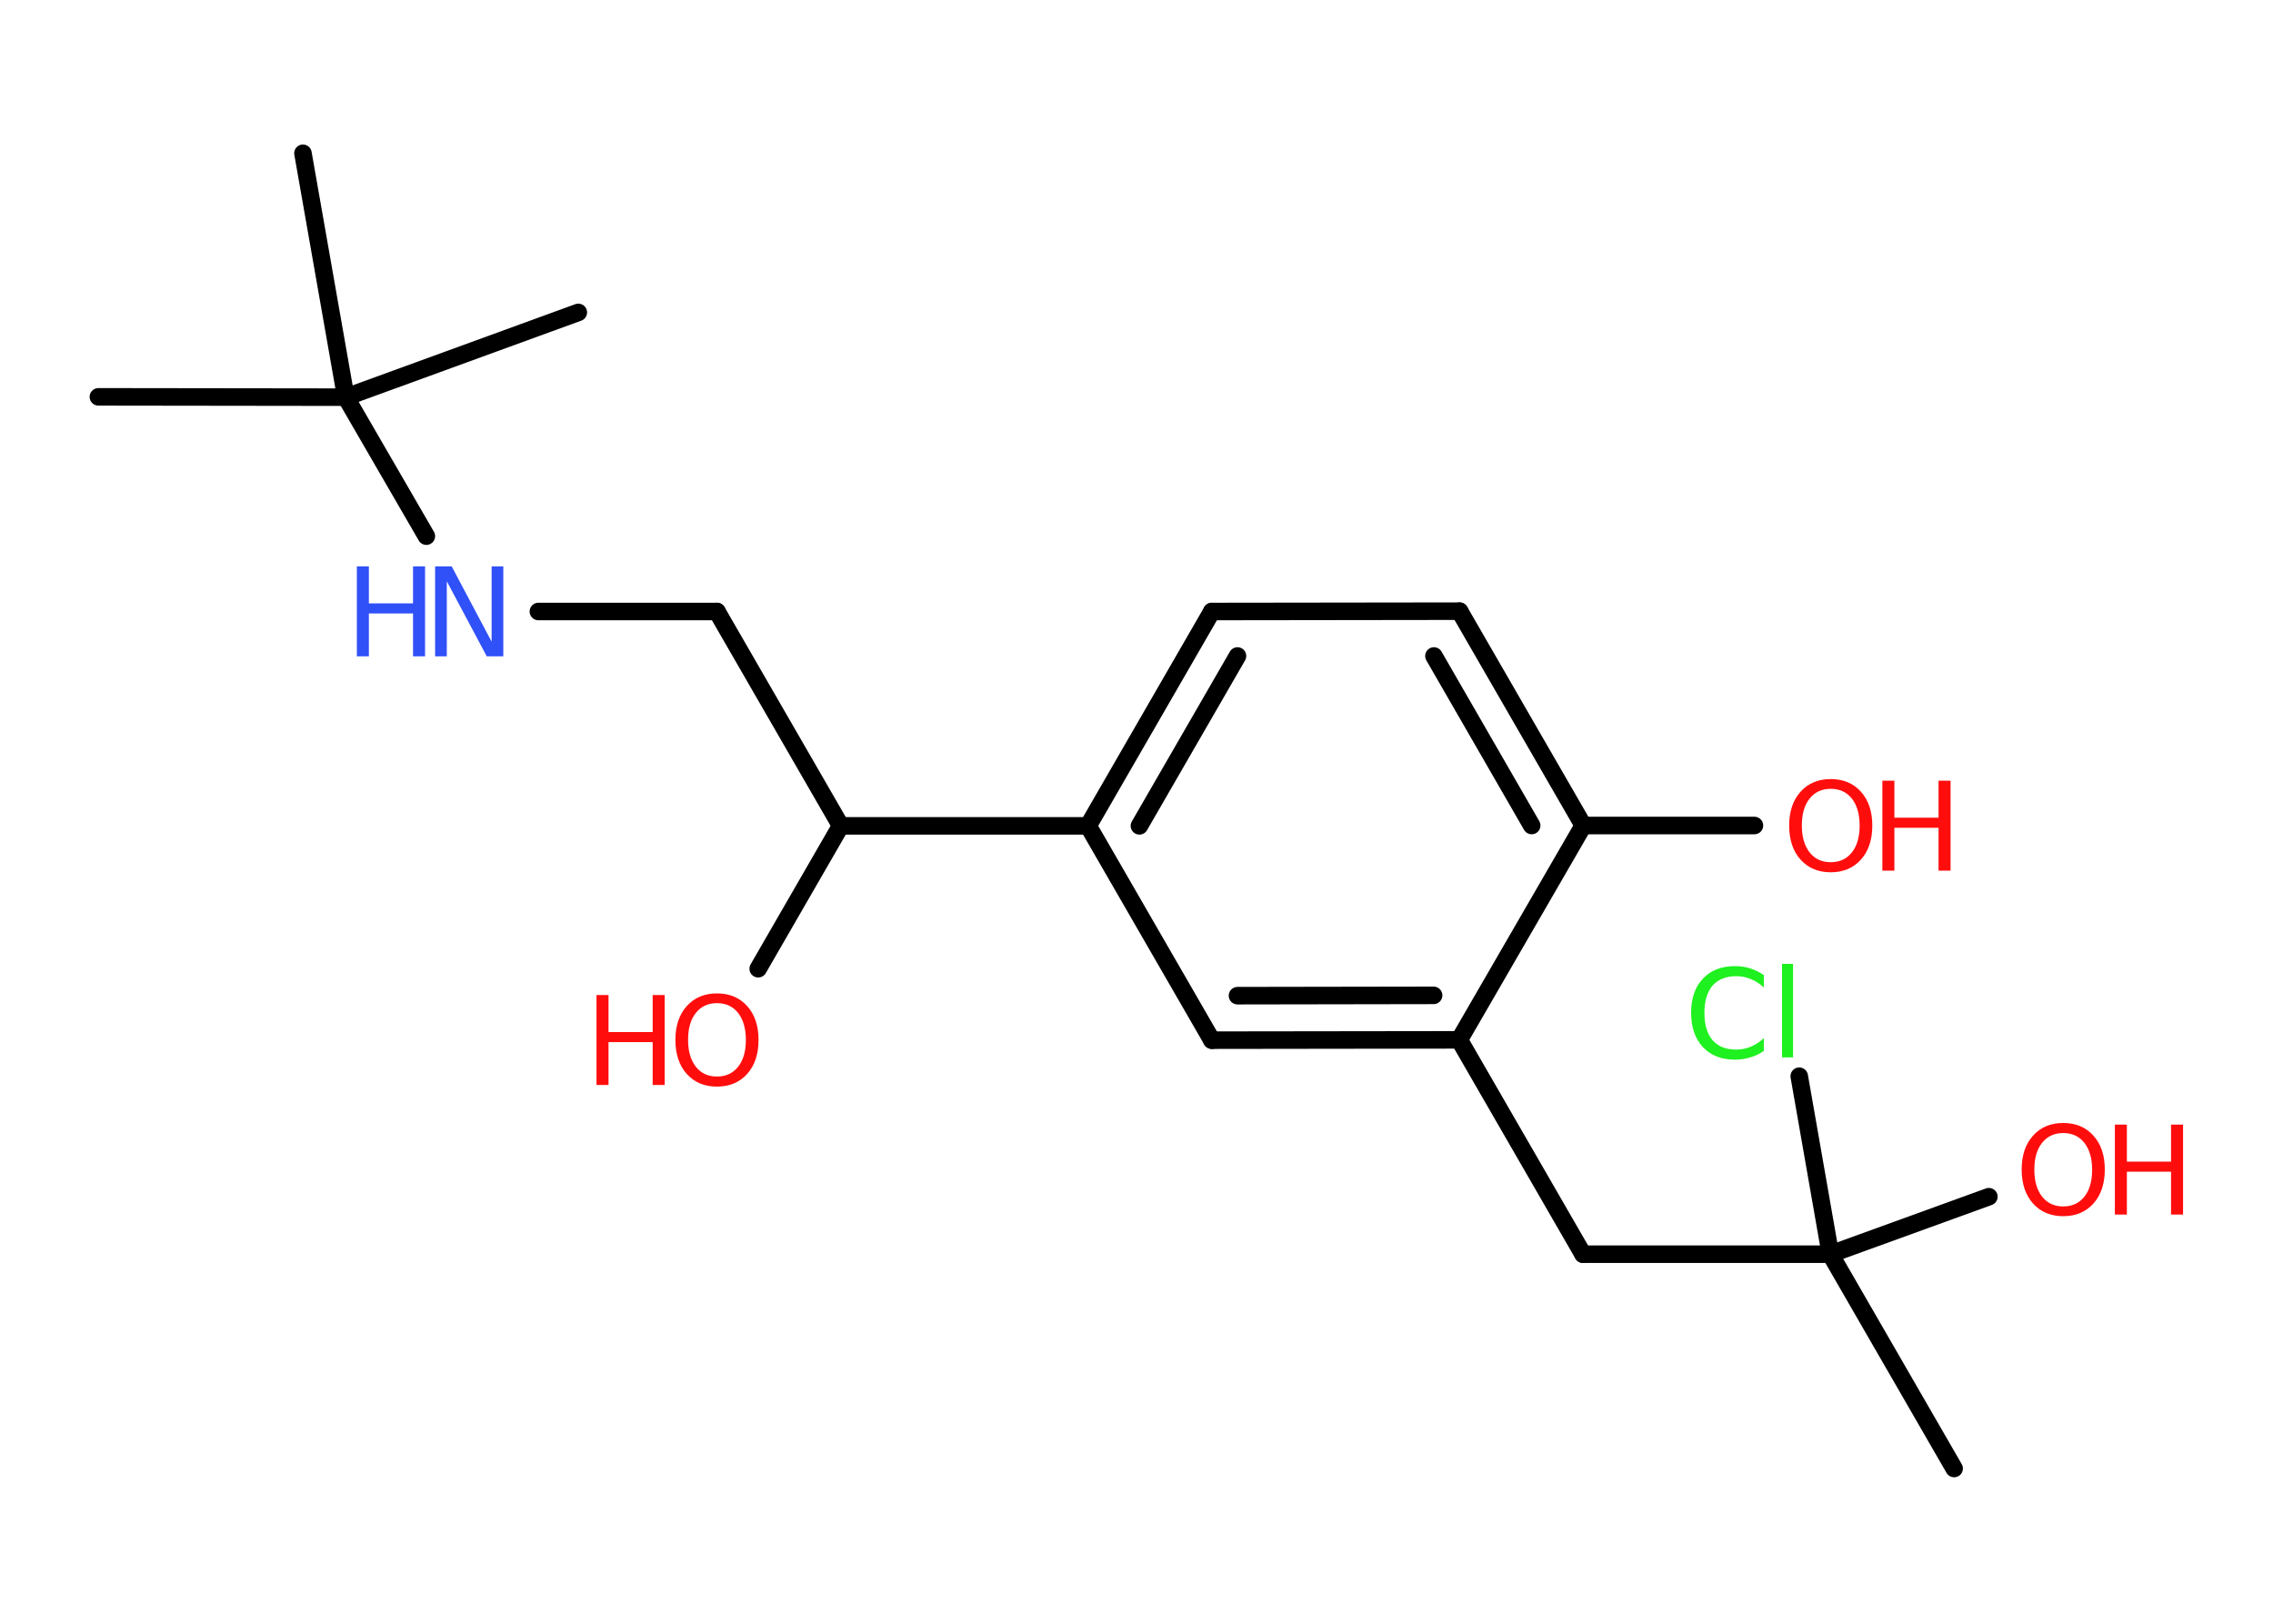 <?xml version='1.0' encoding='UTF-8'?>
<!DOCTYPE svg PUBLIC "-//W3C//DTD SVG 1.1//EN" "http://www.w3.org/Graphics/SVG/1.1/DTD/svg11.dtd">
<svg version='1.2' xmlns='http://www.w3.org/2000/svg' xmlns:xlink='http://www.w3.org/1999/xlink' width='70.0mm' height='50.0mm' viewBox='0 0 70.0 50.0'>
  <desc>Generated by the Chemistry Development Kit (http://github.com/cdk)</desc>
  <g stroke-linecap='round' stroke-linejoin='round' stroke='#000000' stroke-width='.54' fill='#FF0D0D'>
    <rect x='.0' y='.0' width='70.0' height='50.0' fill='#FFFFFF' stroke='none'/>
    <g id='mol1' class='mol'>
      <line id='mol1bnd1' class='bond' x1='60.18' y1='45.22' x2='56.37' y2='38.62'/>
      <line id='mol1bnd2' class='bond' x1='56.37' y1='38.62' x2='61.25' y2='36.85'/>
      <line id='mol1bnd3' class='bond' x1='56.37' y1='38.62' x2='55.41' y2='33.14'/>
      <line id='mol1bnd4' class='bond' x1='56.37' y1='38.62' x2='48.75' y2='38.62'/>
      <line id='mol1bnd5' class='bond' x1='48.75' y1='38.62' x2='44.94' y2='32.02'/>
      <g id='mol1bnd6' class='bond'>
        <line x1='37.32' y1='32.03' x2='44.94' y2='32.02'/>
        <line x1='38.11' y1='30.66' x2='44.15' y2='30.65'/>
      </g>
      <line id='mol1bnd7' class='bond' x1='37.32' y1='32.03' x2='33.51' y2='25.43'/>
      <line id='mol1bnd8' class='bond' x1='33.51' y1='25.43' x2='25.89' y2='25.43'/>
      <line id='mol1bnd9' class='bond' x1='25.89' y1='25.43' x2='23.35' y2='29.83'/>
      <line id='mol1bnd10' class='bond' x1='25.89' y1='25.43' x2='22.08' y2='18.83'/>
      <line id='mol1bnd11' class='bond' x1='22.08' y1='18.83' x2='16.58' y2='18.83'/>
      <line id='mol1bnd12' class='bond' x1='13.13' y1='16.51' x2='10.65' y2='12.23'/>
      <line id='mol1bnd13' class='bond' x1='10.65' y1='12.23' x2='3.03' y2='12.22'/>
      <line id='mol1bnd14' class='bond' x1='10.65' y1='12.23' x2='17.81' y2='9.62'/>
      <line id='mol1bnd15' class='bond' x1='10.65' y1='12.23' x2='9.33' y2='4.72'/>
      <g id='mol1bnd16' class='bond'>
        <line x1='37.32' y1='18.83' x2='33.51' y2='25.43'/>
        <line x1='38.11' y1='20.2' x2='35.09' y2='25.43'/>
      </g>
      <line id='mol1bnd17' class='bond' x1='37.32' y1='18.83' x2='44.95' y2='18.82'/>
      <g id='mol1bnd18' class='bond'>
        <line x1='48.76' y1='25.42' x2='44.95' y2='18.82'/>
        <line x1='47.17' y1='25.42' x2='44.16' y2='20.2'/>
      </g>
      <line id='mol1bnd19' class='bond' x1='44.94' y1='32.02' x2='48.76' y2='25.42'/>
      <line id='mol1bnd20' class='bond' x1='48.76' y1='25.42' x2='54.03' y2='25.42'/>
      <g id='mol1atm3' class='atom'>
        <path d='M63.54 34.89q-.41 .0 -.65 .3q-.24 .3 -.24 .83q.0 .52 .24 .83q.24 .3 .65 .3q.41 .0 .65 -.3q.24 -.3 .24 -.83q.0 -.52 -.24 -.83q-.24 -.3 -.65 -.3zM63.54 34.58q.58 .0 .93 .39q.35 .39 .35 1.04q.0 .66 -.35 1.05q-.35 .39 -.93 .39q-.58 .0 -.93 -.39q-.35 -.39 -.35 -1.05q.0 -.65 .35 -1.04q.35 -.39 .93 -.39z' stroke='none'/>
        <path d='M65.13 34.63h.37v1.14h1.36v-1.14h.37v2.77h-.37v-1.32h-1.36v1.32h-.37v-2.77z' stroke='none'/>
      </g>
      <path id='mol1atm4' class='atom' d='M54.32 30.01v.4q-.19 -.18 -.4 -.26q-.21 -.09 -.45 -.09q-.47 .0 -.73 .29q-.25 .29 -.25 .84q.0 .55 .25 .84q.25 .29 .73 .29q.24 .0 .45 -.09q.21 -.09 .4 -.26v.39q-.2 .14 -.42 .2q-.22 .07 -.47 .07q-.63 .0 -.99 -.39q-.36 -.39 -.36 -1.05q.0 -.67 .36 -1.05q.36 -.39 .99 -.39q.25 .0 .47 .07q.22 .07 .41 .2zM54.88 29.68h.34v2.88h-.34v-2.88z' stroke='none' fill='#1FF01F'/>
      <g id='mol1atm10' class='atom'>
        <path d='M22.08 30.89q-.41 .0 -.65 .3q-.24 .3 -.24 .83q.0 .52 .24 .83q.24 .3 .65 .3q.41 .0 .65 -.3q.24 -.3 .24 -.83q.0 -.52 -.24 -.83q-.24 -.3 -.65 -.3zM22.08 30.59q.58 .0 .93 .39q.35 .39 .35 1.04q.0 .66 -.35 1.05q-.35 .39 -.93 .39q-.58 .0 -.93 -.39q-.35 -.39 -.35 -1.05q.0 -.65 .35 -1.04q.35 -.39 .93 -.39z' stroke='none'/>
        <path d='M18.37 30.64h.37v1.14h1.36v-1.14h.37v2.77h-.37v-1.32h-1.36v1.32h-.37v-2.77z' stroke='none'/>
      </g>
      <g id='mol1atm12' class='atom'>
        <path d='M13.41 17.44h.5l1.23 2.32v-2.32h.36v2.77h-.51l-1.23 -2.31v2.31h-.36v-2.77z' stroke='none' fill='#3050F8'/>
        <path d='M10.99 17.44h.37v1.14h1.36v-1.14h.37v2.77h-.37v-1.32h-1.36v1.32h-.37v-2.77z' stroke='none' fill='#3050F8'/>
      </g>
      <g id='mol1atm20' class='atom'>
        <path d='M56.38 24.29q-.41 .0 -.65 .3q-.24 .3 -.24 .83q.0 .52 .24 .83q.24 .3 .65 .3q.41 .0 .65 -.3q.24 -.3 .24 -.83q.0 -.52 -.24 -.83q-.24 -.3 -.65 -.3zM56.38 23.99q.58 .0 .93 .39q.35 .39 .35 1.04q.0 .66 -.35 1.05q-.35 .39 -.93 .39q-.58 .0 -.93 -.39q-.35 -.39 -.35 -1.05q.0 -.65 .35 -1.04q.35 -.39 .93 -.39z' stroke='none'/>
        <path d='M57.97 24.04h.37v1.14h1.36v-1.14h.37v2.77h-.37v-1.32h-1.36v1.32h-.37v-2.77z' stroke='none'/>
      </g>
    </g>
  </g>
</svg>

